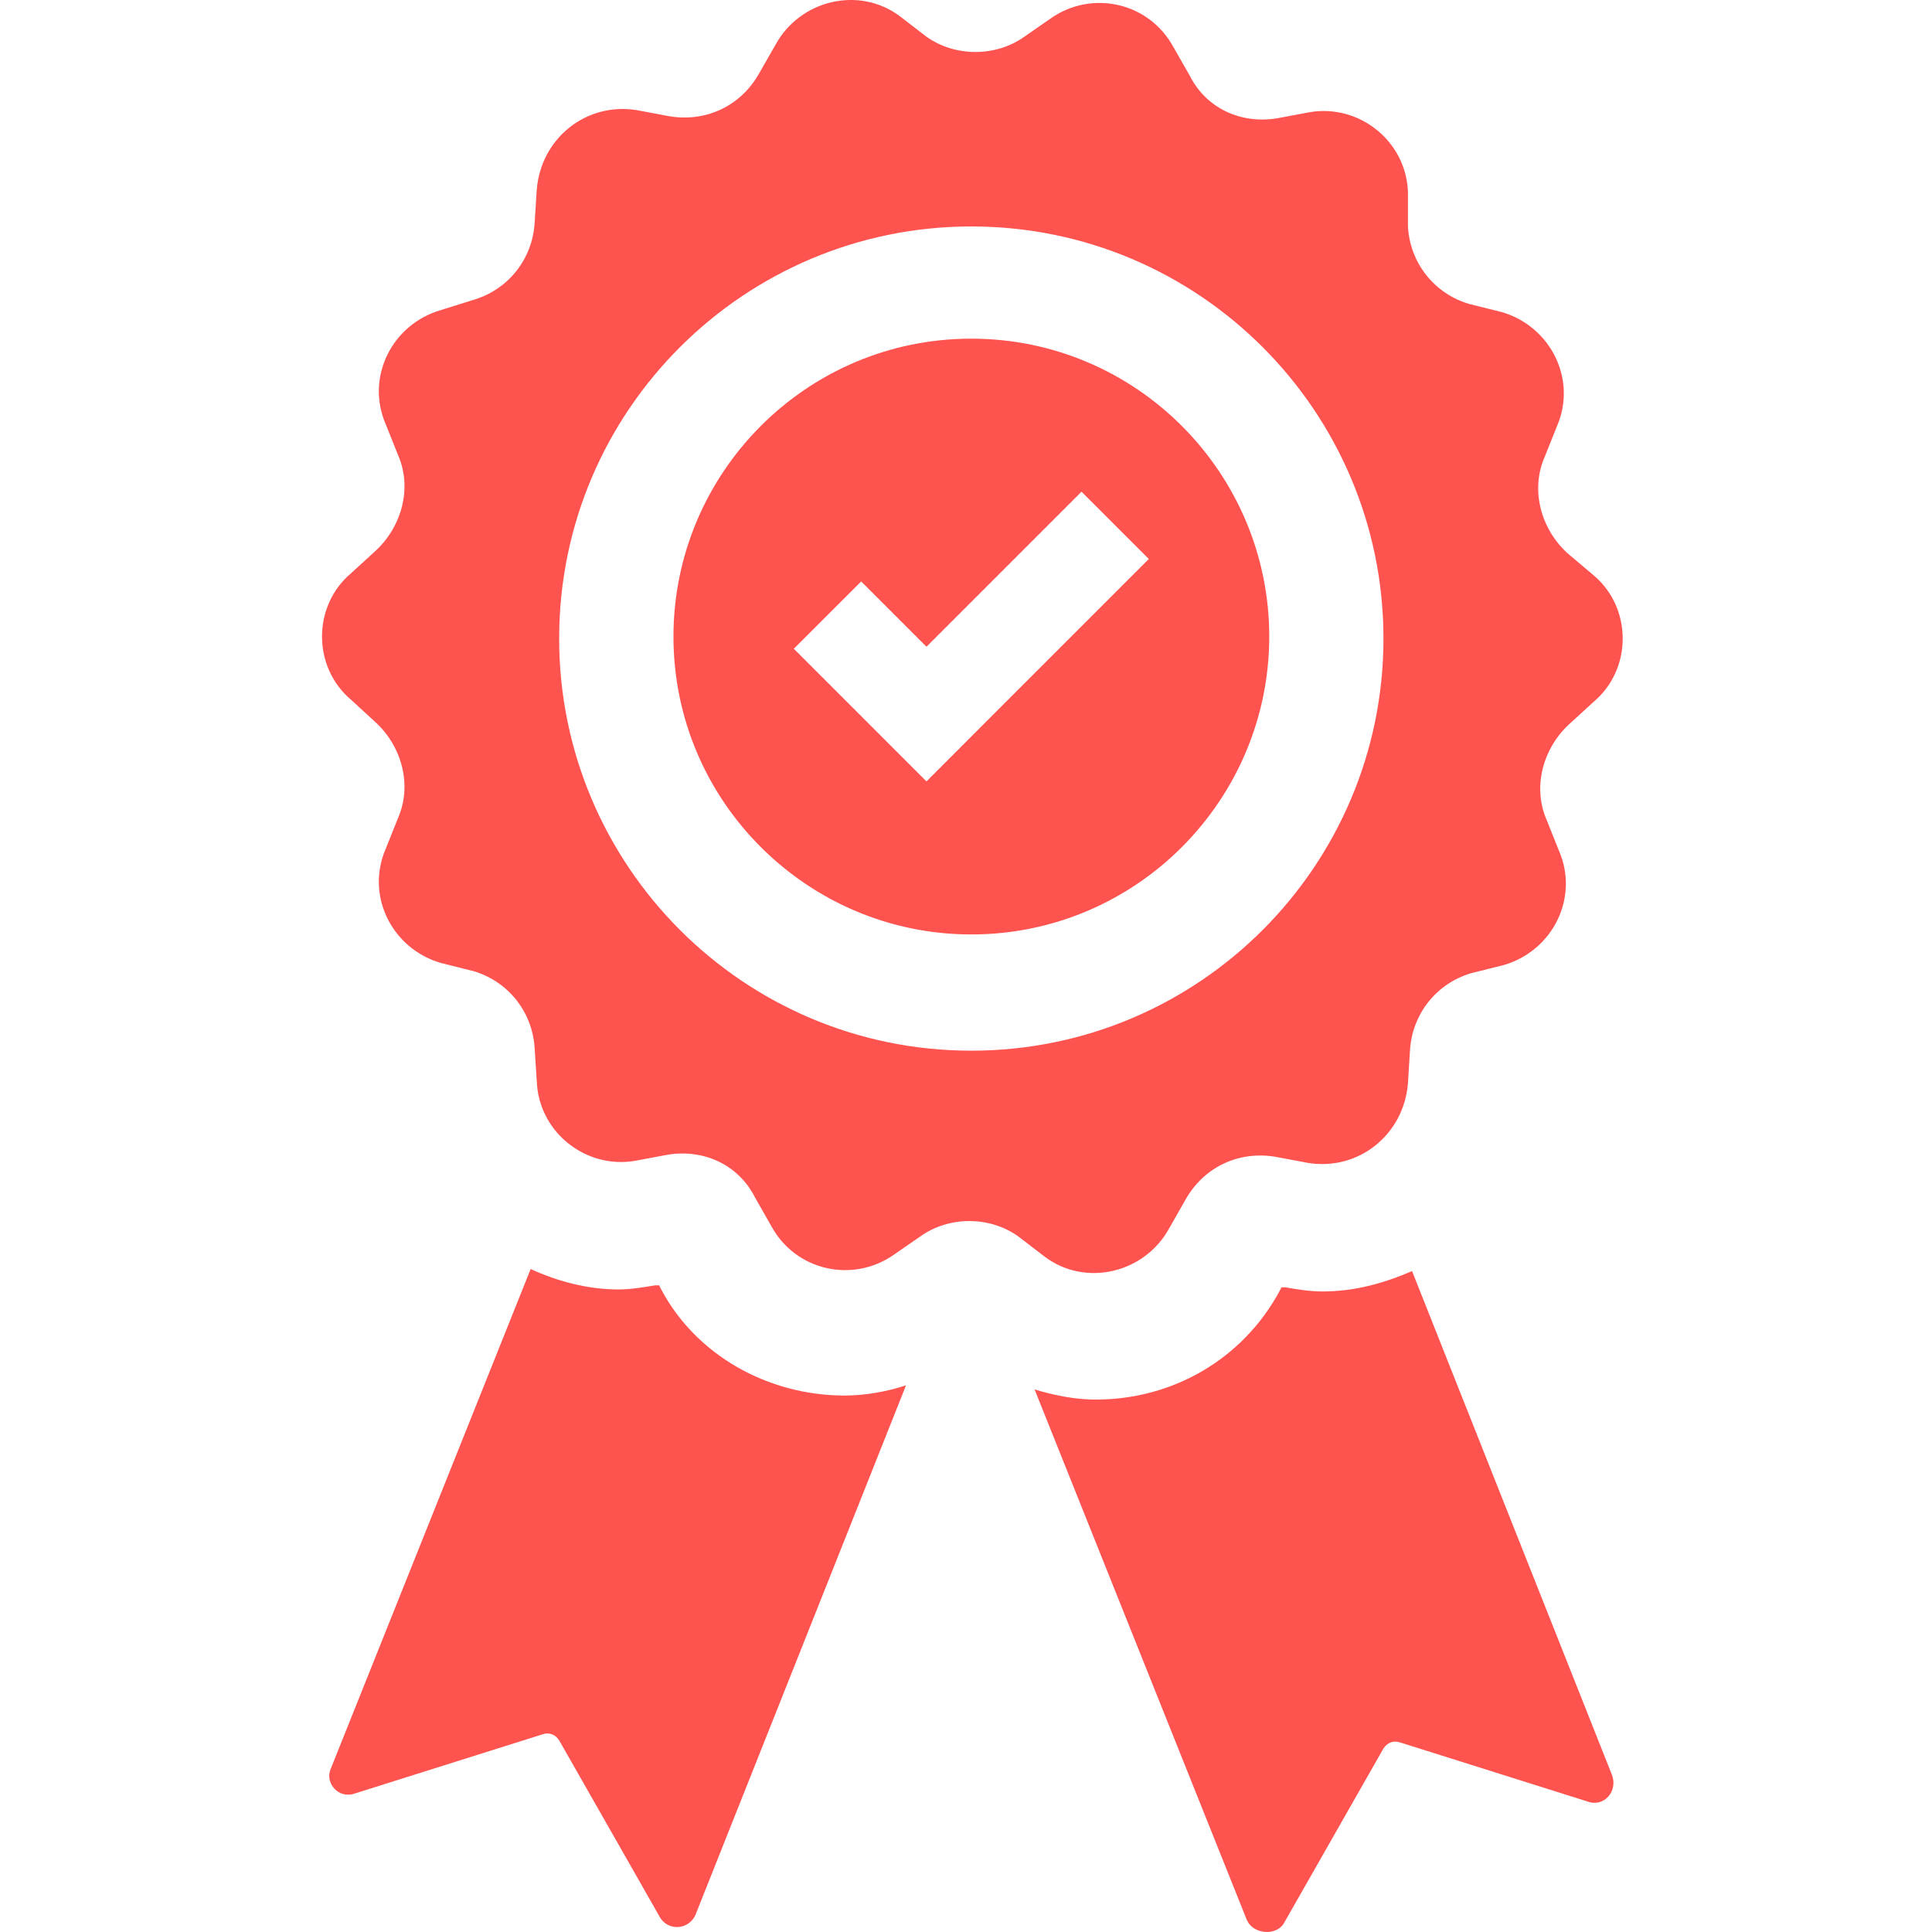 <?xml version="1.0" encoding="UTF-8"?>
<svg width="24px" height="24px" viewBox="0 0 24 24" version="1.1" xmlns="http://www.w3.org/2000/svg" xmlns:xlink="http://www.w3.org/1999/xlink">
    <!-- Generator: Sketch 52.5 (67469) - http://www.bohemiancoding.com/sketch -->
    <title>logo</title>
    <desc>Created with Sketch.</desc>
    <g id="logo" stroke="none" stroke-width="1" fill="none" fill-rule="evenodd">
        <path d="M12.066,4.207 C10.013,4.207 8.366,5.879 8.366,7.907 C8.366,9.96 10.039,11.608 12.066,11.608 C14.119,11.608 15.767,9.935 15.767,7.907 C15.767,5.879 14.119,4.207 12.066,4.207 Z M12.345,8.87 L11.509,9.707 L10.672,8.87 L9.861,8.059 L10.698,7.223 L11.509,8.034 L13.435,6.108 L14.271,6.944 L12.345,8.87 Z M19.467,6.868 C19.138,6.564 19.011,6.082 19.188,5.677 L19.34,5.297 C19.594,4.714 19.264,4.055 18.656,3.877 L18.251,3.776 C17.82,3.649 17.515,3.269 17.49,2.813 L17.49,2.382 C17.465,1.748 16.882,1.292 16.274,1.393 L15.868,1.469 C15.412,1.545 14.981,1.343 14.778,0.937 L14.575,0.582 C14.271,0.025 13.562,-0.127 13.055,0.227 L12.725,0.456 C12.37,0.709 11.863,0.709 11.509,0.456 L11.179,0.202 C10.672,-0.178 9.937,-0.001 9.633,0.557 L9.43,0.912 C9.202,1.317 8.771,1.52 8.315,1.444 L7.91,1.368 C7.276,1.267 6.718,1.723 6.668,2.356 L6.642,2.762 C6.617,3.218 6.313,3.598 5.882,3.725 L5.476,3.852 C4.868,4.029 4.539,4.688 4.792,5.271 L4.944,5.651 C5.122,6.057 4.995,6.538 4.665,6.843 L4.361,7.121 C3.88,7.527 3.88,8.287 4.361,8.693 L4.665,8.972 C4.995,9.276 5.122,9.757 4.944,10.163 L4.792,10.543 C4.539,11.126 4.868,11.785 5.476,11.962 L5.882,12.064 C6.313,12.191 6.617,12.571 6.642,13.027 L6.668,13.432 C6.693,14.066 7.276,14.522 7.884,14.421 L8.29,14.345 C8.746,14.269 9.177,14.472 9.38,14.877 L9.582,15.232 C9.886,15.79 10.596,15.942 11.103,15.587 L11.433,15.359 C11.787,15.105 12.294,15.105 12.649,15.359 L12.979,15.612 C13.486,15.992 14.221,15.815 14.525,15.257 L14.727,14.902 C14.956,14.497 15.386,14.294 15.843,14.37 L16.248,14.446 C16.882,14.548 17.439,14.091 17.49,13.458 L17.515,13.052 C17.541,12.596 17.845,12.216 18.276,12.089 L18.681,11.988 C19.29,11.81 19.619,11.151 19.366,10.568 L19.214,10.188 C19.036,9.783 19.163,9.301 19.492,8.997 L19.797,8.718 C20.278,8.313 20.278,7.552 19.797,7.147 L19.467,6.868 Z M12.066,13.052 C9.228,13.052 6.946,10.746 6.946,7.932 C6.946,5.094 9.253,2.813 12.066,2.813 C14.905,2.813 17.186,5.119 17.186,7.932 C17.186,10.746 14.905,13.052 12.066,13.052 Z M4.108,21.974 L6.592,15.764 C6.921,15.916 7.301,16.018 7.681,16.018 C7.834,16.018 7.986,15.992 8.138,15.967 L8.188,15.967 L8.214,16.018 C8.645,16.829 9.532,17.336 10.495,17.336 C10.748,17.336 11.027,17.285 11.255,17.209 L8.645,23.773 C8.569,23.976 8.29,24.002 8.188,23.799 L6.946,21.619 C6.896,21.543 6.82,21.518 6.744,21.543 L4.412,22.278 C4.209,22.354 4.032,22.151 4.108,21.974 Z M15.488,23.849 L12.852,17.26 C13.105,17.336 13.359,17.386 13.612,17.386 C14.575,17.386 15.437,16.879 15.893,16.043 L15.919,15.992 L15.969,15.992 C16.121,16.018 16.274,16.043 16.426,16.043 C16.831,16.043 17.186,15.942 17.541,15.79 L20.025,22.05 C20.101,22.253 19.923,22.455 19.721,22.379 L17.389,21.644 C17.313,21.619 17.237,21.644 17.186,21.72 L15.944,23.9 C15.843,24.052 15.564,24.027 15.488,23.849 Z" id="Shape" fill="#FF534F" fill-rule="nonzero"></path>
    </g>
</svg>